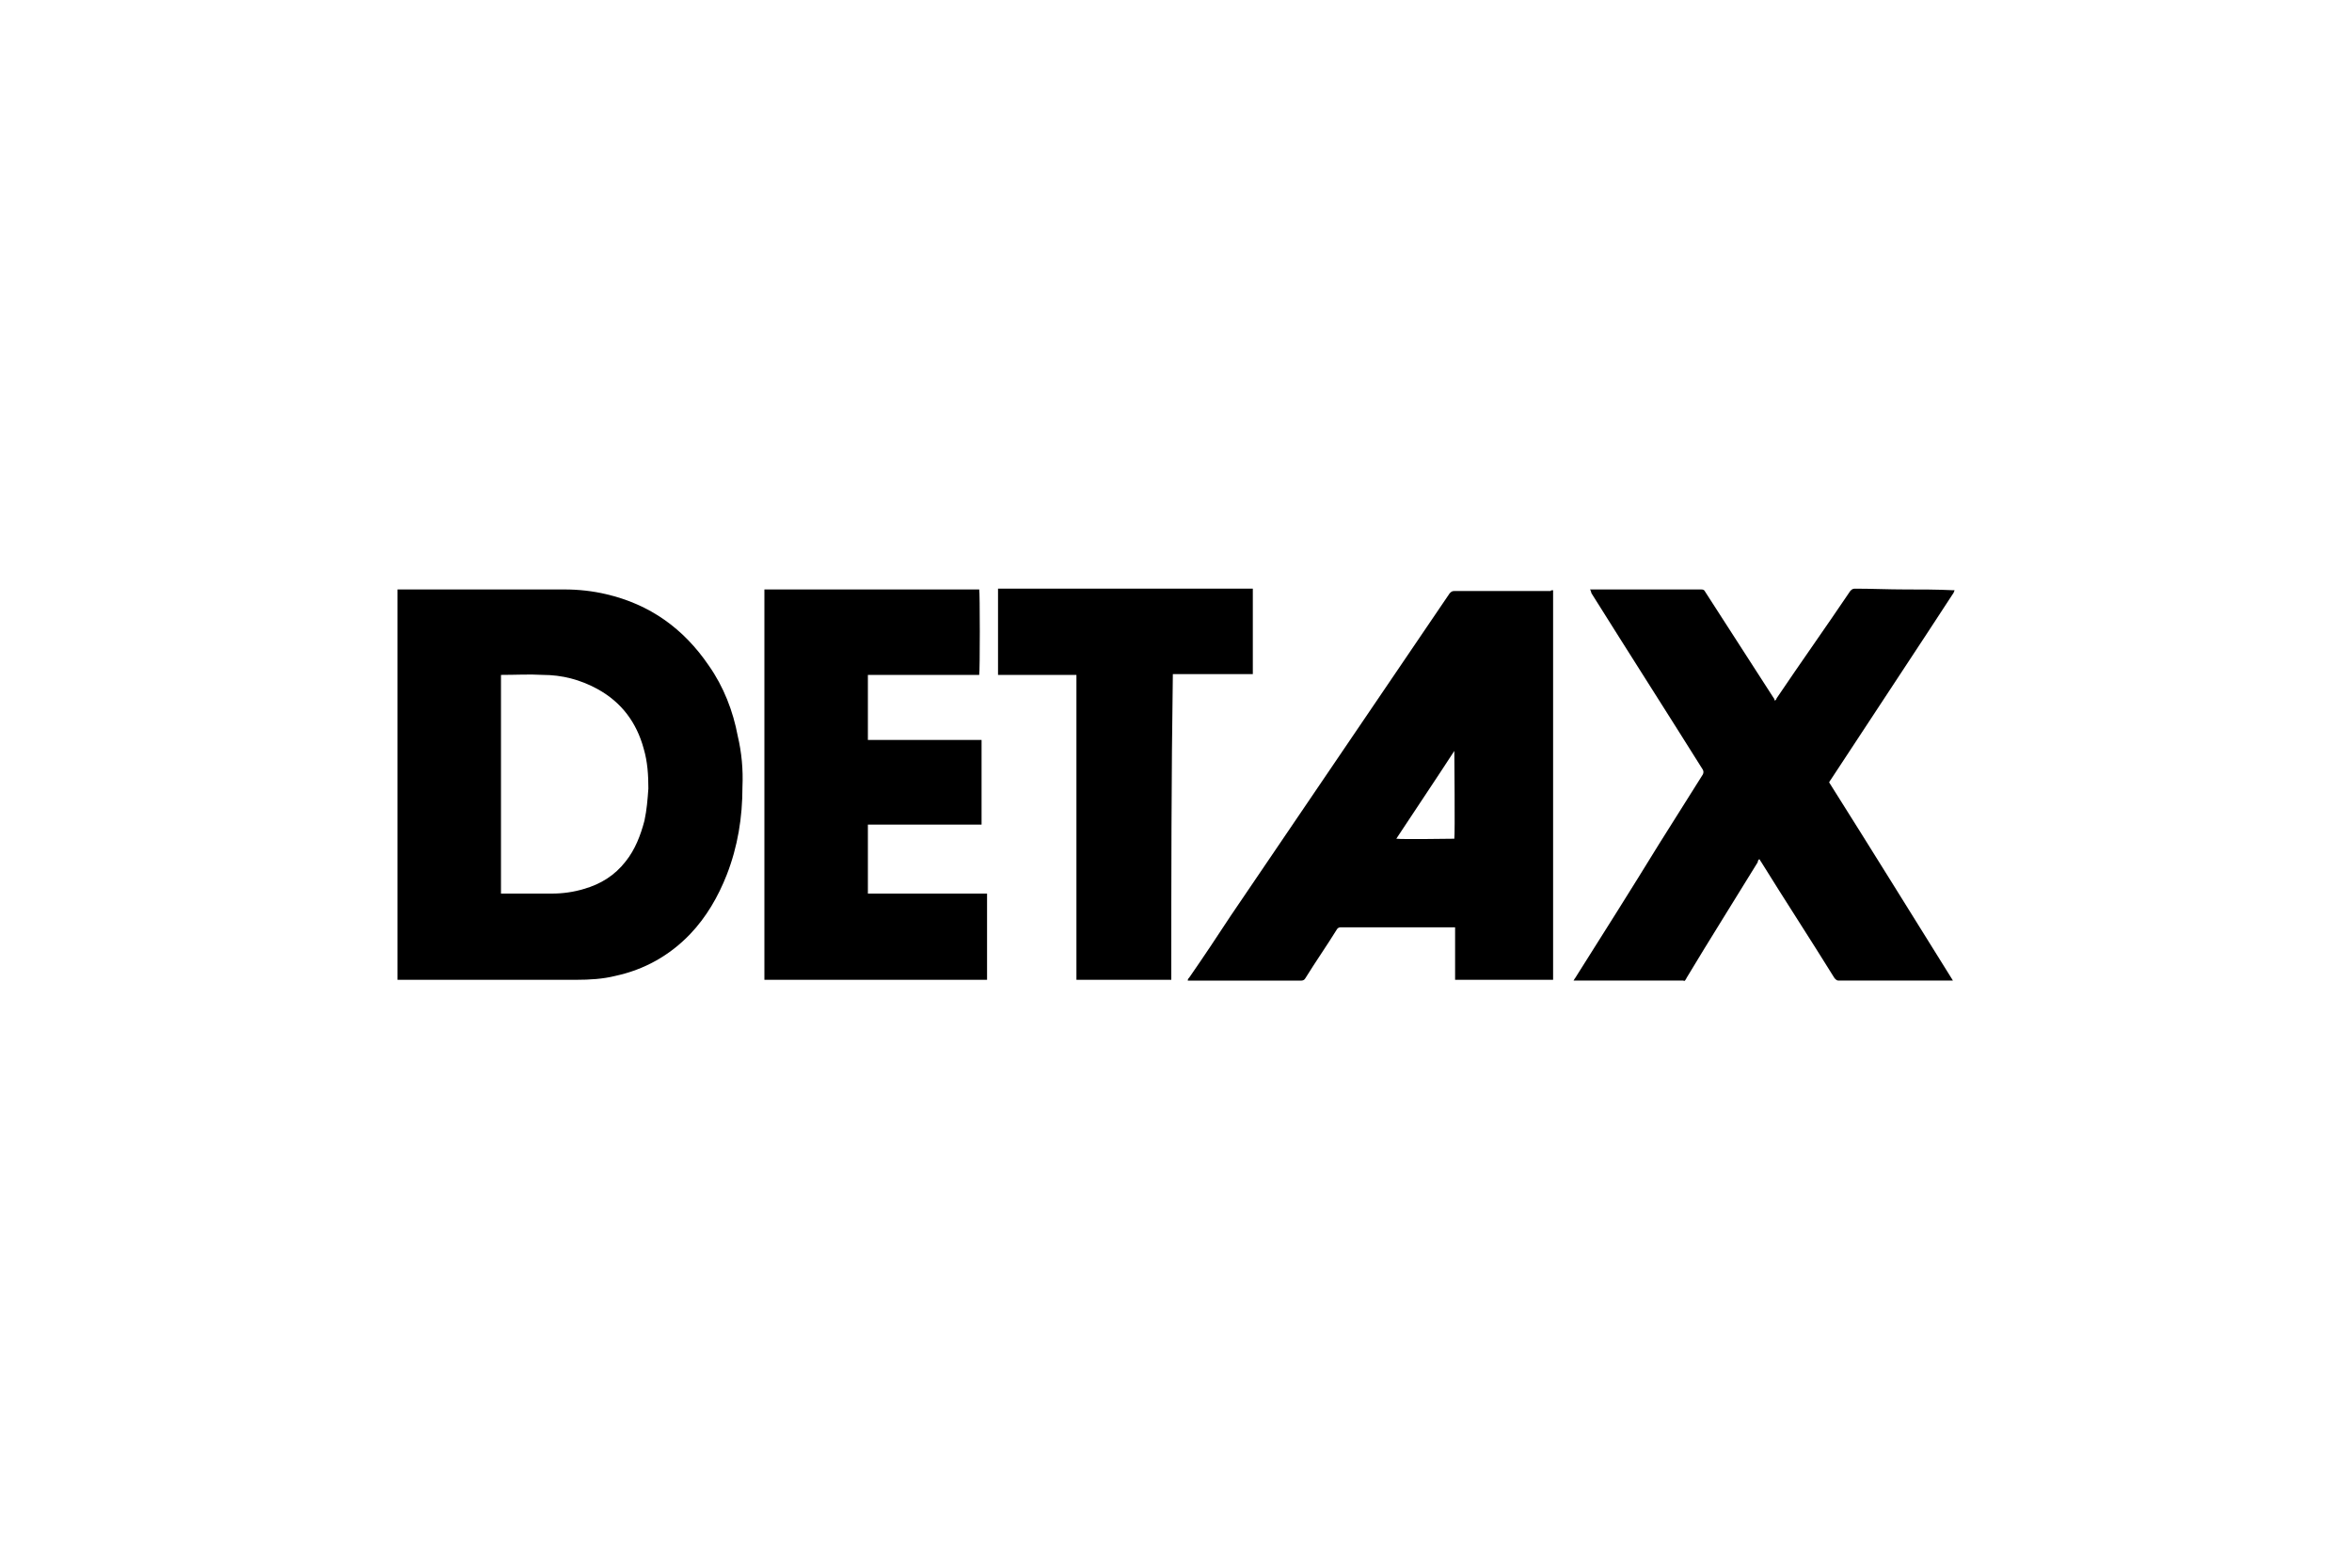 <?xml version="1.0" encoding="utf-8"?>
<!-- Generator: Adobe Illustrator 24.2.0, SVG Export Plug-In . SVG Version: 6.00 Build 0)  -->
<svg version="1.1" id="Ebene_1" xmlns="http://www.w3.org/2000/svg" xmlns:xlink="http://www.w3.org/1999/xlink" x="0px" y="0px"
	 viewBox="0 0 300 200" style="enable-background:new 0 0 300 200;" xml:space="preserve">
<style type="text/css">
	.st0{fill:#0A1227;}
	.st1{fill-rule:evenodd;clip-rule:evenodd;fill:#0A1227;}
	.st2{fill:url(#path58_2_);}
	.st3{fill-rule:evenodd;clip-rule:evenodd;fill:#194473;}
	.st4{fill:none;stroke:#194473;stroke-width:1.18;stroke-miterlimit:5.333;}
	.st5{fill-rule:evenodd;clip-rule:evenodd;}
	.st6{fill:#008948;}
	.st7{fill-rule:evenodd;clip-rule:evenodd;fill:#008948;}
	.st8{fill:#004E9E;}
	.st9{fill:#1A1A18;}
	.st10{fill:#FFFFFF;}
	.st11{fill:#76BC21;}
	.st12{fill:#1D1D1B;}
	.st13{fill-rule:evenodd;clip-rule:evenodd;fill:#1D1D1B;}
	.st14{fill:#E31513;}
	.st15{fill:#E60001;}
	.st16{fill:#333333;}
	.st17{fill:#BBBDC0;}
	.st18{fill:#1D3B6D;}
	.st19{fill-rule:evenodd;clip-rule:evenodd;fill:#1D3B6D;}
	.st20{fill:#FFFFFF;stroke:#BBBDC0;stroke-width:0.275;stroke-miterlimit:3.864;}
	.st21{fill:#005B53;}
	.st22{fill:#FF6C0E;}
	.st23{fill:#134094;}
	.st24{fill:#D2022F;}
	.st25{fill:#9D9D9C;}
	.st26{fill:#93B894;}
	.st27{filter:url(#Adobe_OpacityMaskFilter);}
	.st28{fill-rule:evenodd;clip-rule:evenodd;fill:#FFFFFF;}
	.st29{mask:url(#logo-hagesued-b_2_);fill:#FF7200;}
	.st30{filter:url(#Adobe_OpacityMaskFilter_1_);}
	.st31{mask:url(#logo-hagesued-d_2_);fill:#7F3D39;}
	.st32{fill:#FEFEFE;}
	.st33{fill:#606060;}
	.st34{filter:url(#Adobe_OpacityMaskFilter_2_);}
	.st35{mask:url(#logo-hagesued-b_1_);fill:#606060;}
	.st36{fill:none;stroke:#000000;stroke-miterlimit:10;}
	.st37{fill:none;}
	.st38{clip-path:url(#SVGID_2_);fill:#444543;}
	.st39{clip-path:url(#SVGID_4_);}
	.st40{clip-path:url(#SVGID_6_);fill:#D0D0D0;}
	.st41{clip-path:url(#SVGID_8_);fill:#D0D0D0;}
	.st42{fill:#1C1C1C;}
	.st43{fill-rule:evenodd;clip-rule:evenodd;fill:#1C1C1C;}
	.st44{fill:#3F3E3C;}
	.st45{fill:#2374BA;}
	.st46{fill:#AEB2B5;}
	.st47{fill-rule:evenodd;clip-rule:evenodd;fill:#164194;}
	.st48{fill:#E30613;}
	.st49{fill-rule:evenodd;clip-rule:evenodd;fill:#DC911B;}
	.st50{fill:#DC911B;}
	.st51{fill:#FF0066;}
</style>
<g>
	<path d="M50.7,125c0-16.6,0-33.2,0-49.8c0.1,0,0.1,0,0.2,0c0.1,0,0.2,0,0.3,0c6.9,0,13.9,0,20.8,0c1.8,0,3.6,0.2,5.3,0.6
		c5.6,1.3,9.9,4.4,13.1,9.1c1.9,2.7,3.1,5.8,3.7,9c0.5,2.1,0.7,4.3,0.6,6.5c0,3.9-0.6,7.6-2,11.2c-1.1,2.8-2.6,5.4-4.7,7.6
		c-2.6,2.7-5.8,4.5-9.5,5.3c-1.6,0.4-3.3,0.5-5,0.5c-7.5,0-15,0-22.6,0C50.9,125,50.8,125,50.7,125z M63.9,114c0.1,0,0.2,0,0.3,0
		c2.1,0,4.1,0,6.2,0c1.4,0,2.8-0.2,4.1-0.6c2.1-0.6,3.9-1.7,5.3-3.5c1.2-1.5,1.9-3.3,2.4-5.2c0.3-1.4,0.4-2.7,0.5-4.1
		c0-1.7-0.1-3.4-0.6-5.1c-0.9-3.3-2.8-5.9-5.9-7.6c-2.2-1.2-4.5-1.8-7-1.8c-1.7-0.1-3.4,0-5.1,0c-0.1,0-0.1,0-0.2,0
		C63.9,95.4,63.9,104.7,63.9,114z"/>
	<path d="M198.1,75.3c0,16.6,0,33.1,0,49.7c-4.2,0-8.3,0-12.5,0c0-2.2,0-4.4,0-6.7c-0.2,0-0.3,0-0.4,0c-3.2,0-6.4,0-9.6,0
		c-1.5,0-3.1,0-4.6,0c-0.2,0-0.4,0.1-0.5,0.3c-1.3,2.1-2.7,4.1-4,6.2c-0.1,0.2-0.3,0.3-0.5,0.3c-4.7,0-9.5,0-14.2,0
		c-0.1,0-0.2,0-0.3,0c0-0.2,0.1-0.3,0.2-0.4c1.8-2.6,3.6-5.3,5.3-7.9c9.3-13.7,18.6-27.4,27.9-41.1c0.2-0.2,0.3-0.3,0.6-0.3
		c4.1,0,8.2,0,12.3,0C197.8,75.3,197.9,75.3,198.1,75.3z M178.1,107c0.7,0.1,7.2,0,7.4,0c0.1-0.6,0-10.9,0-11.2
		C183.1,99.5,180.6,103.2,178.1,107z"/>
	<path d="M202.8,75.2c0.2,0,0.3,0,0.4,0c4.6,0,9.2,0,13.8,0c0.3,0,0.4,0.1,0.5,0.3c2.9,4.5,5.8,9,8.7,13.5c0.1,0.1,0.1,0.2,0.2,0.4
		c0.1-0.1,0.2-0.2,0.2-0.3c3.1-4.6,6.3-9.1,9.4-13.7c0.2-0.2,0.3-0.3,0.6-0.3c2.1,0,4.3,0.1,6.4,0.1c2,0,4.1,0,6.1,0.1
		c0.1,0,0.1,0,0.2,0c0,0.1-0.1,0.2-0.1,0.3c-1.1,1.7-2.3,3.5-3.4,5.2c-4.1,6.2-8.2,12.5-12.3,18.7c-0.1,0.1-0.1,0.2-0.2,0.3
		c5.3,8.4,10.5,16.8,15.8,25.3c-0.1,0-0.2,0-0.3,0c-4.8,0-9.5,0-14.3,0c-0.2,0-0.3-0.1-0.5-0.3c-3.1-5-6.3-9.9-9.4-14.9
		c-0.1-0.1-0.1-0.2-0.2-0.3c-0.1,0.1-0.2,0.2-0.2,0.4c-3,4.9-6.1,9.8-9.1,14.8c0,0.1-0.1,0.1-0.1,0.2c-0.1,0.1-0.1,0.2-0.3,0.1
		c-0.1,0-0.2,0-0.2,0c-4.4,0-8.9,0-13.3,0c-0.1,0-0.3,0-0.5,0c0.1-0.1,0.1-0.2,0.2-0.3c3.6-5.7,7.2-11.4,10.7-17.1
		c1.9-3,3.7-5.9,5.6-8.9c0.1-0.2,0.1-0.4,0-0.6c-4.7-7.5-9.5-15-14.2-22.5C202.9,75.4,202.9,75.3,202.8,75.2z"/>
	<path d="M110.7,86.1c0,2.8,0,5.5,0,8.3c4.8,0,9.7,0,14.5,0c0,3.6,0,7.2,0,10.8c-4.8,0-9.6,0-14.5,0c0,2.9,0,5.8,0,8.8
		c5.1,0,10.1,0,15.2,0c0,3.7,0,7.3,0,11c-9.5,0-18.9,0-28.4,0c0-16.6,0-33.2,0-49.8c0,0,0,0,0,0c0,0,0,0,0,0c0,0,0.1,0,0.1,0
		c9.1,0,18.1,0,27.2,0c0,0,0.1,0,0.1,0c0.1,0.2,0.1,10.5,0,10.9c-0.4,0-0.9,0-1.3,0c-0.4,0-0.9,0-1.3,0c-0.4,0-0.9,0-1.3,0
		c-0.4,0-0.9,0-1.3,0c-0.4,0-0.9,0-1.3,0c-0.4,0-0.9,0-1.3,0c-0.4,0-0.9,0-1.3,0c-0.4,0-0.9,0-1.3,0c-0.4,0-0.9,0-1.3,0
		c-0.4,0-0.9,0-1.3,0C111.6,86.1,111.1,86.1,110.7,86.1z"/>
	<path d="M149.4,125c-4,0-8,0-12.1,0c0-2.6,0-5.2,0-7.7c0-2.6,0-5.2,0-7.8c0-2.6,0-5.2,0-7.8c0-2.6,0-5.2,0-7.8c0-2.6,0-5.2,0-7.8
		c-0.4,0-0.8,0-1.1,0c-0.4,0-0.8,0-1.1,0c-0.4,0-0.7,0-1.1,0c-0.4,0-0.8,0-1.1,0c-0.4,0-0.8,0-1.1,0s-0.8,0-1.1,0
		c-0.4,0-0.7,0-1.1,0c-0.4,0-0.8,0-1.1,0c-0.4,0-0.8,0-1.2,0c0-3.7,0-7.3,0-11c10.8,0,21.7,0,32.5,0c0,3.6,0,7.3,0,10.9
		c-3.4,0-6.8,0-10.2,0C149.4,99.1,149.4,112,149.4,125z"/>
</g>
</svg>
